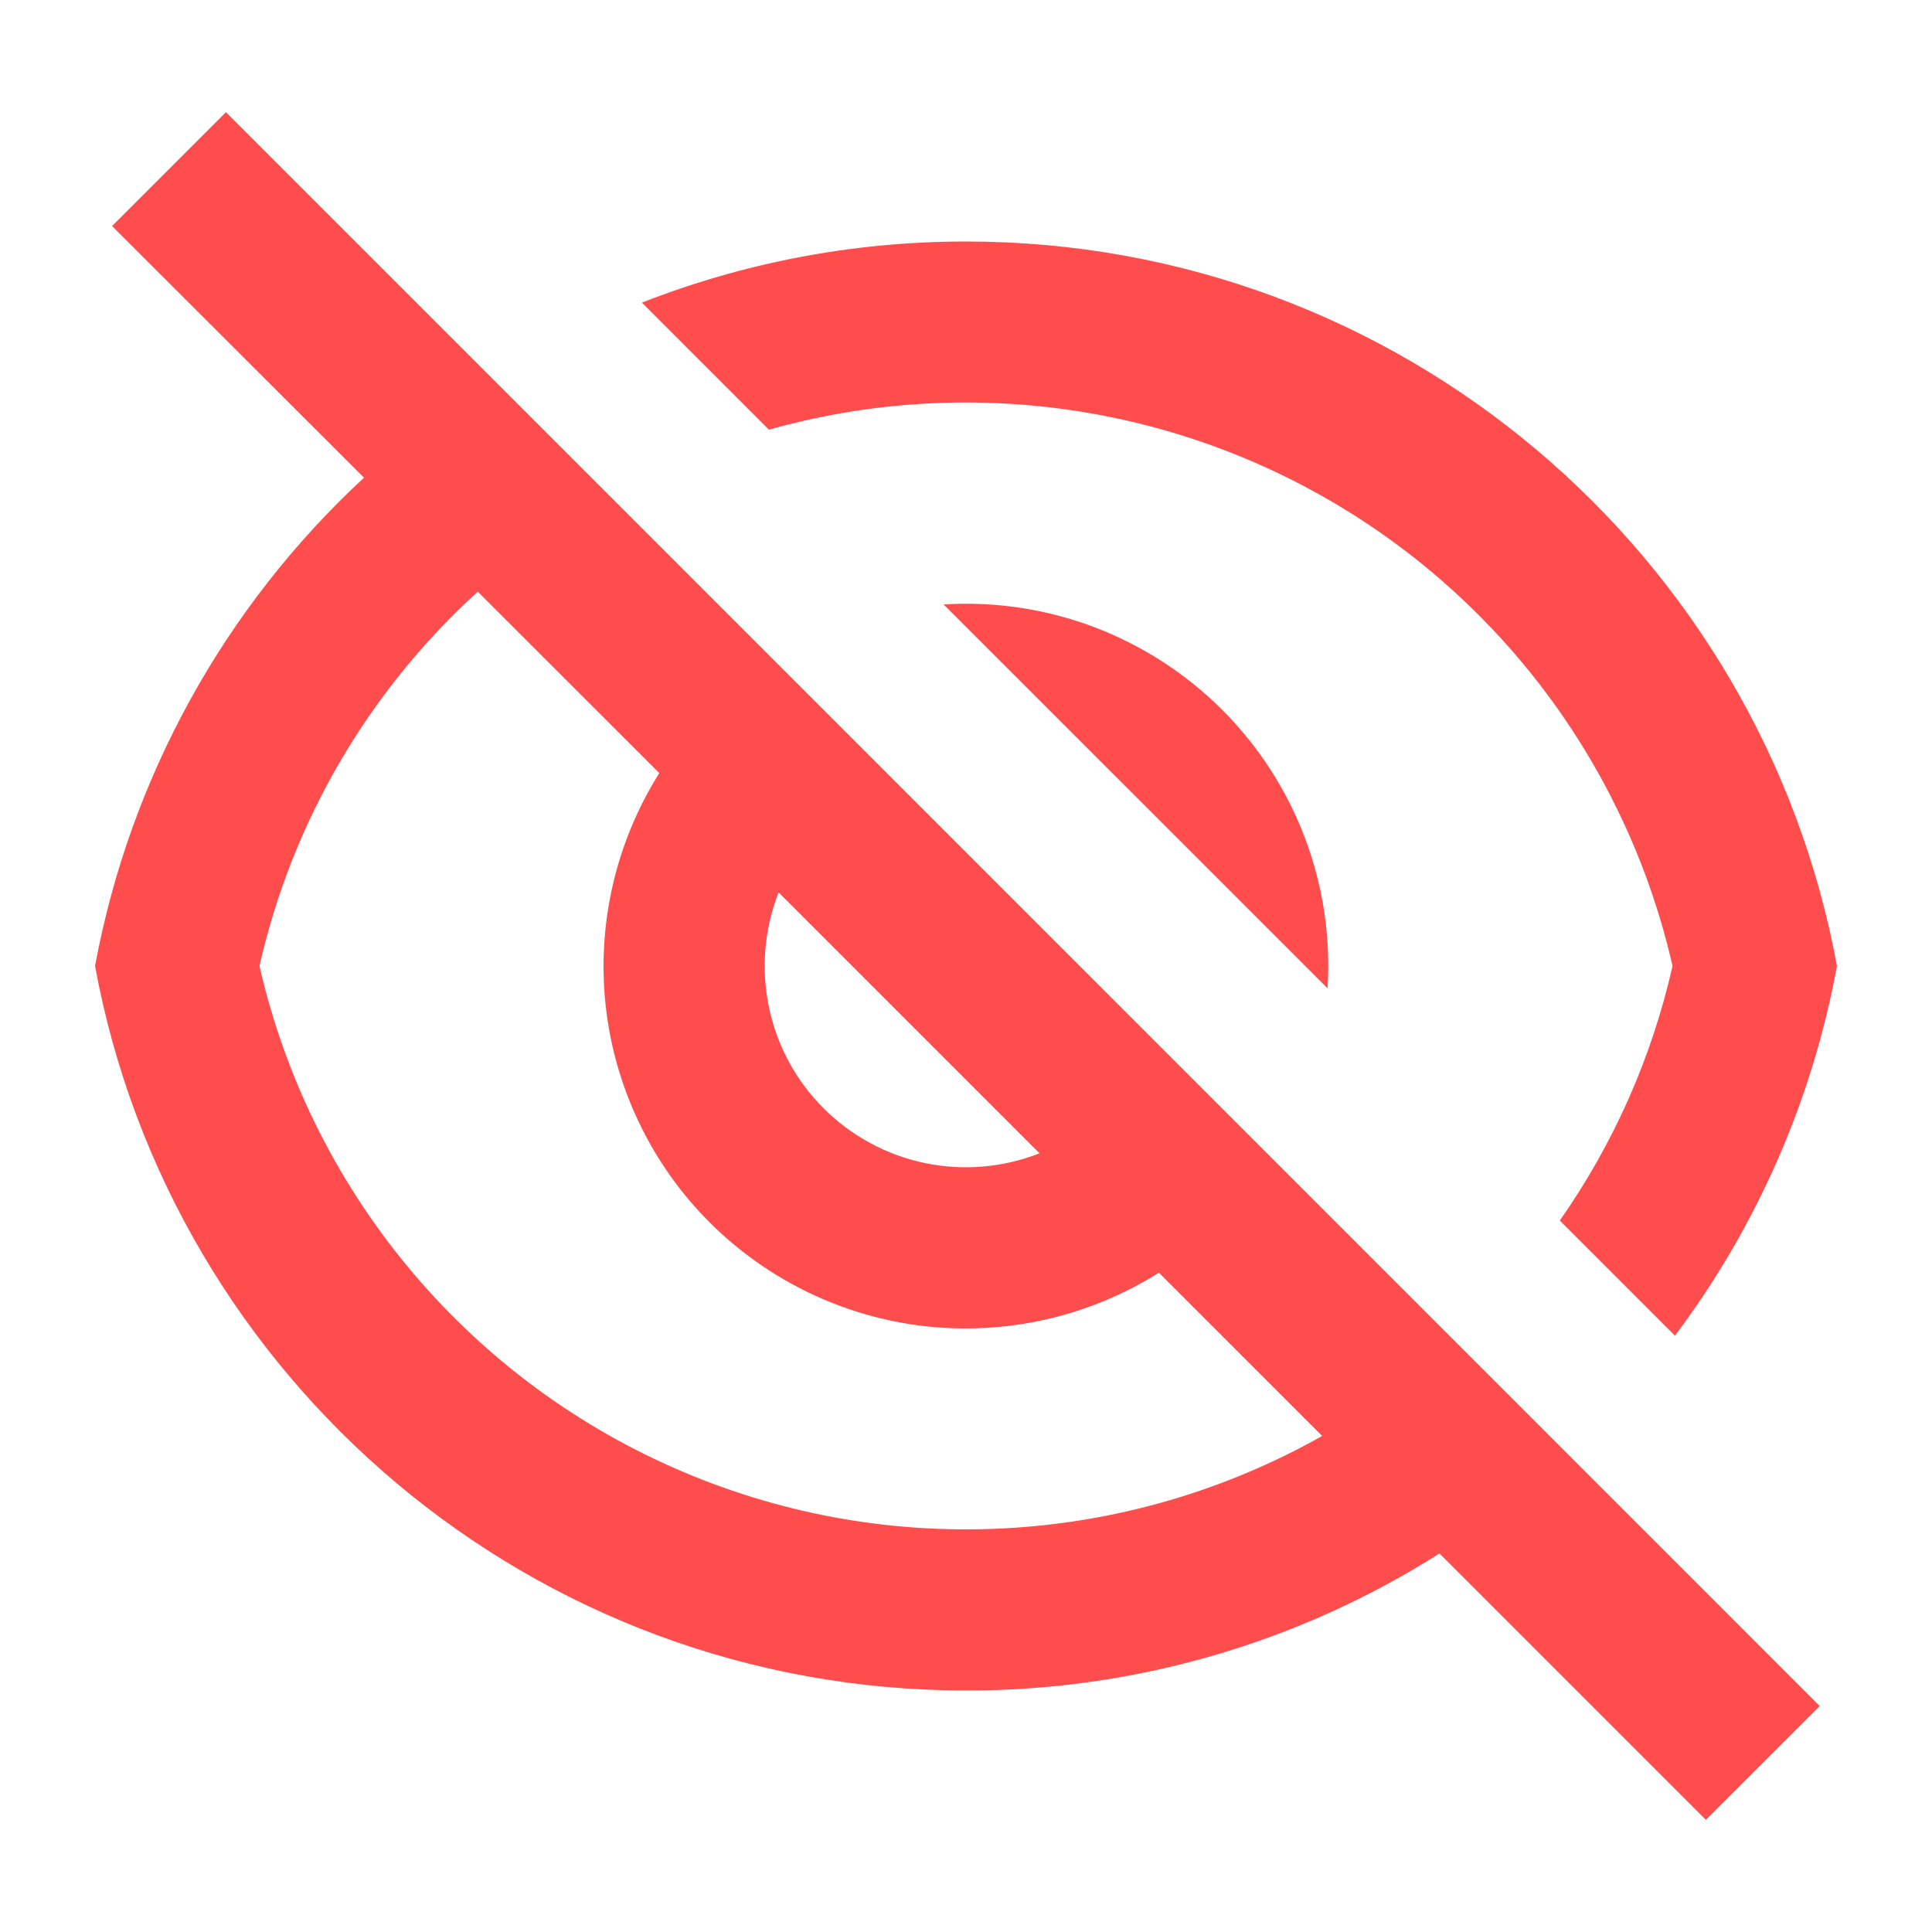 <svg width="20" height="20" viewBox="0 0 20 20" fill="none" xmlns="http://www.w3.org/2000/svg">
<path d="M14.902 16.081C13.436 17.011 11.736 17.503 10 17.5C5.507 17.5 1.768 14.267 0.984 10C1.343 8.059 2.319 6.286 3.768 4.945L1.16 2.34L2.339 1.161L18.838 17.661L17.659 18.839L14.901 16.081H14.902ZM4.946 6.125C3.813 7.155 3.024 8.507 2.686 10C2.946 11.139 3.469 12.201 4.212 13.102C4.955 14.003 5.898 14.719 6.966 15.191C8.035 15.664 9.198 15.88 10.365 15.823C11.532 15.767 12.669 15.439 13.687 14.865L11.997 13.175C11.277 13.628 10.425 13.823 9.58 13.729C8.735 13.634 7.948 13.255 7.346 12.654C6.745 12.053 6.366 11.265 6.271 10.42C6.177 9.575 6.372 8.723 6.825 8.003L4.946 6.125ZM10.762 11.94L8.06 9.238C7.912 9.616 7.877 10.028 7.96 10.425C8.042 10.822 8.239 11.187 8.526 11.473C8.813 11.76 9.177 11.957 9.574 12.04C9.971 12.122 10.383 12.088 10.761 11.939L10.762 11.94ZM17.339 13.827L16.147 12.635C16.704 11.841 17.1 10.946 17.314 10C17.088 9.008 16.662 8.073 16.063 7.25C15.463 6.428 14.703 5.736 13.828 5.217C12.953 4.698 11.982 4.362 10.973 4.23C9.964 4.098 8.939 4.172 7.96 4.448L6.645 3.133C7.684 2.725 8.817 2.5 10 2.5C14.493 2.5 18.232 5.733 19.016 10C18.761 11.388 18.187 12.698 17.339 13.827ZM9.769 6.257C10.3 6.224 10.831 6.304 11.328 6.492C11.825 6.681 12.276 6.972 12.652 7.348C13.028 7.724 13.32 8.175 13.508 8.672C13.696 9.169 13.776 9.7 13.743 10.231L9.768 6.257H9.769Z" fill="#FF4D4D"/>
</svg>
